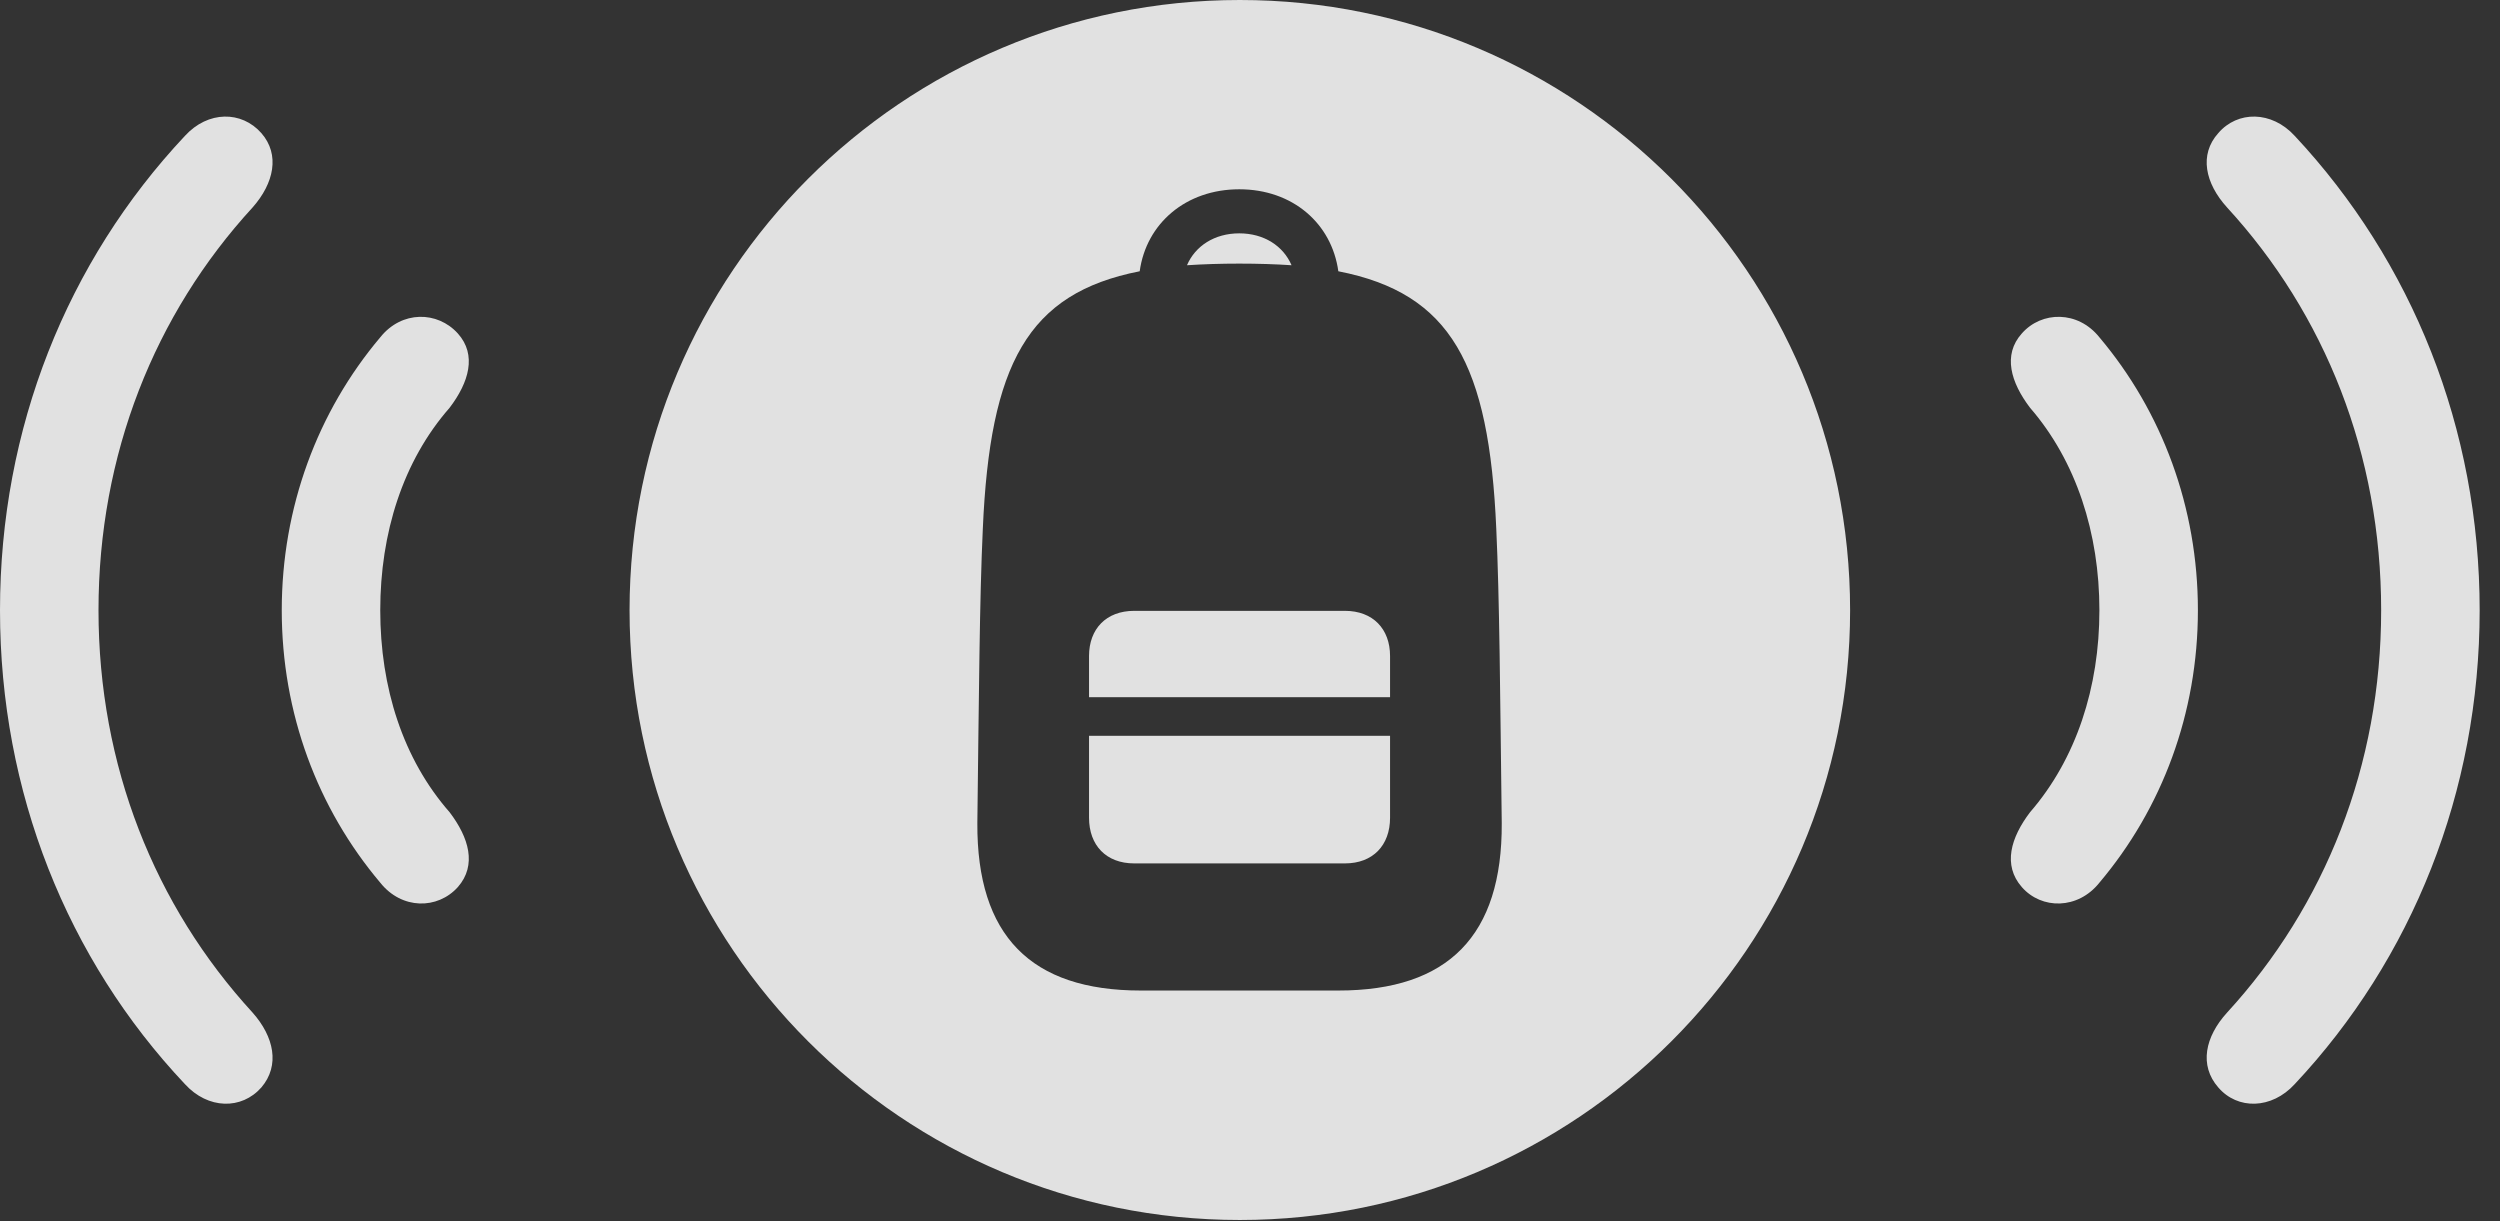 <?xml version="1.0" encoding="UTF-8"?>
<!--Generator: Apple Native CoreSVG 341-->
<!DOCTYPE svg
PUBLIC "-//W3C//DTD SVG 1.1//EN"
       "http://www.w3.org/Graphics/SVG/1.1/DTD/svg11.dtd">
<svg version="1.1" xmlns="http://www.w3.org/2000/svg" xmlns:xlink="http://www.w3.org/1999/xlink" viewBox="0 0 44.365 21.67">
 <rect x="0" y="0" width="44.365" height="21.67" fill="#333333" stroke="none"/>
 <g>
  <rect height="21.67" opacity="0" width="44.365" x="0" y="0"/>
  <path d="M4.639 2.363C4.971 2.744 4.863 3.252 4.482 3.682C2.744 5.576 1.748 8.066 1.748 10.83C1.748 13.584 2.744 16.074 4.482 17.969C4.863 18.398 4.971 18.906 4.639 19.297C4.287 19.697 3.691 19.688 3.281 19.238C1.191 17.021 0 14.053 0 10.83C0 7.598 1.191 4.639 3.281 2.412C3.691 1.963 4.287 1.963 4.639 2.363ZM40.723 2.412C42.803 4.639 44.004 7.598 44.004 10.83C44.004 14.053 42.803 17.021 40.723 19.238C40.312 19.688 39.707 19.697 39.365 19.297C39.023 18.906 39.131 18.398 39.522 17.969C41.26 16.074 42.256 13.584 42.256 10.83C42.256 8.066 41.26 5.576 39.522 3.682C39.131 3.252 39.023 2.744 39.365 2.363C39.707 1.963 40.312 1.963 40.723 2.412Z" fill="white" fill-opacity="0.85"/>
  <path d="M8.125 5.918C8.467 6.299 8.32 6.787 7.979 7.236C7.148 8.184 6.748 9.463 6.748 10.83C6.748 12.197 7.148 13.467 7.979 14.414C8.32 14.863 8.467 15.352 8.125 15.742C7.764 16.143 7.129 16.143 6.748 15.664C5.635 14.346 5 12.656 5 10.83C5 9.004 5.635 7.305 6.748 5.986C7.129 5.508 7.764 5.518 8.125 5.918ZM37.256 5.986C38.369 7.305 39.004 9.004 39.004 10.83C39.004 12.656 38.369 14.346 37.256 15.664C36.875 16.143 36.23 16.143 35.879 15.742C35.537 15.352 35.684 14.863 36.025 14.414C36.846 13.467 37.256 12.197 37.256 10.83C37.256 9.463 36.846 8.184 36.025 7.236C35.684 6.787 35.537 6.299 35.879 5.918C36.23 5.518 36.875 5.508 37.256 5.986Z" fill="white" fill-opacity="0.85"/>
  <path d="M32.832 10.83C32.832 16.807 27.979 21.65 22.002 21.65C16.016 21.65 11.172 16.807 11.172 10.83C11.172 4.844 16.016 0 22.002 0C27.979 0 32.832 4.844 32.832 10.83ZM20.225 4.814C18.232 5.205 17.568 6.465 17.441 9.385C17.383 10.635 17.373 12.305 17.344 14.609C17.334 16.602 18.291 17.578 20.244 17.578L23.75 17.578C25.703 17.578 26.66 16.602 26.65 14.609C26.621 12.305 26.611 10.635 26.553 9.385C26.426 6.465 25.752 5.205 23.75 4.814C23.633 3.965 22.939 3.359 21.992 3.359C21.045 3.359 20.342 3.965 20.225 4.814ZM24.668 14.512C24.668 15 24.365 15.322 23.867 15.322L20.127 15.322C19.629 15.322 19.326 15 19.326 14.512L19.326 13.057L24.668 13.057ZM24.668 11.641L24.668 12.373L19.326 12.373L19.326 11.641C19.326 11.162 19.629 10.84 20.127 10.84L23.867 10.84C24.365 10.84 24.668 11.162 24.668 11.641ZM22.92 4.707C22.637 4.688 22.324 4.678 21.992 4.678C21.66 4.678 21.357 4.688 21.064 4.707C21.211 4.365 21.553 4.141 21.992 4.141C22.432 4.141 22.773 4.365 22.92 4.707Z" fill="white" fill-opacity="0.85"/>
 </g>
</svg>
